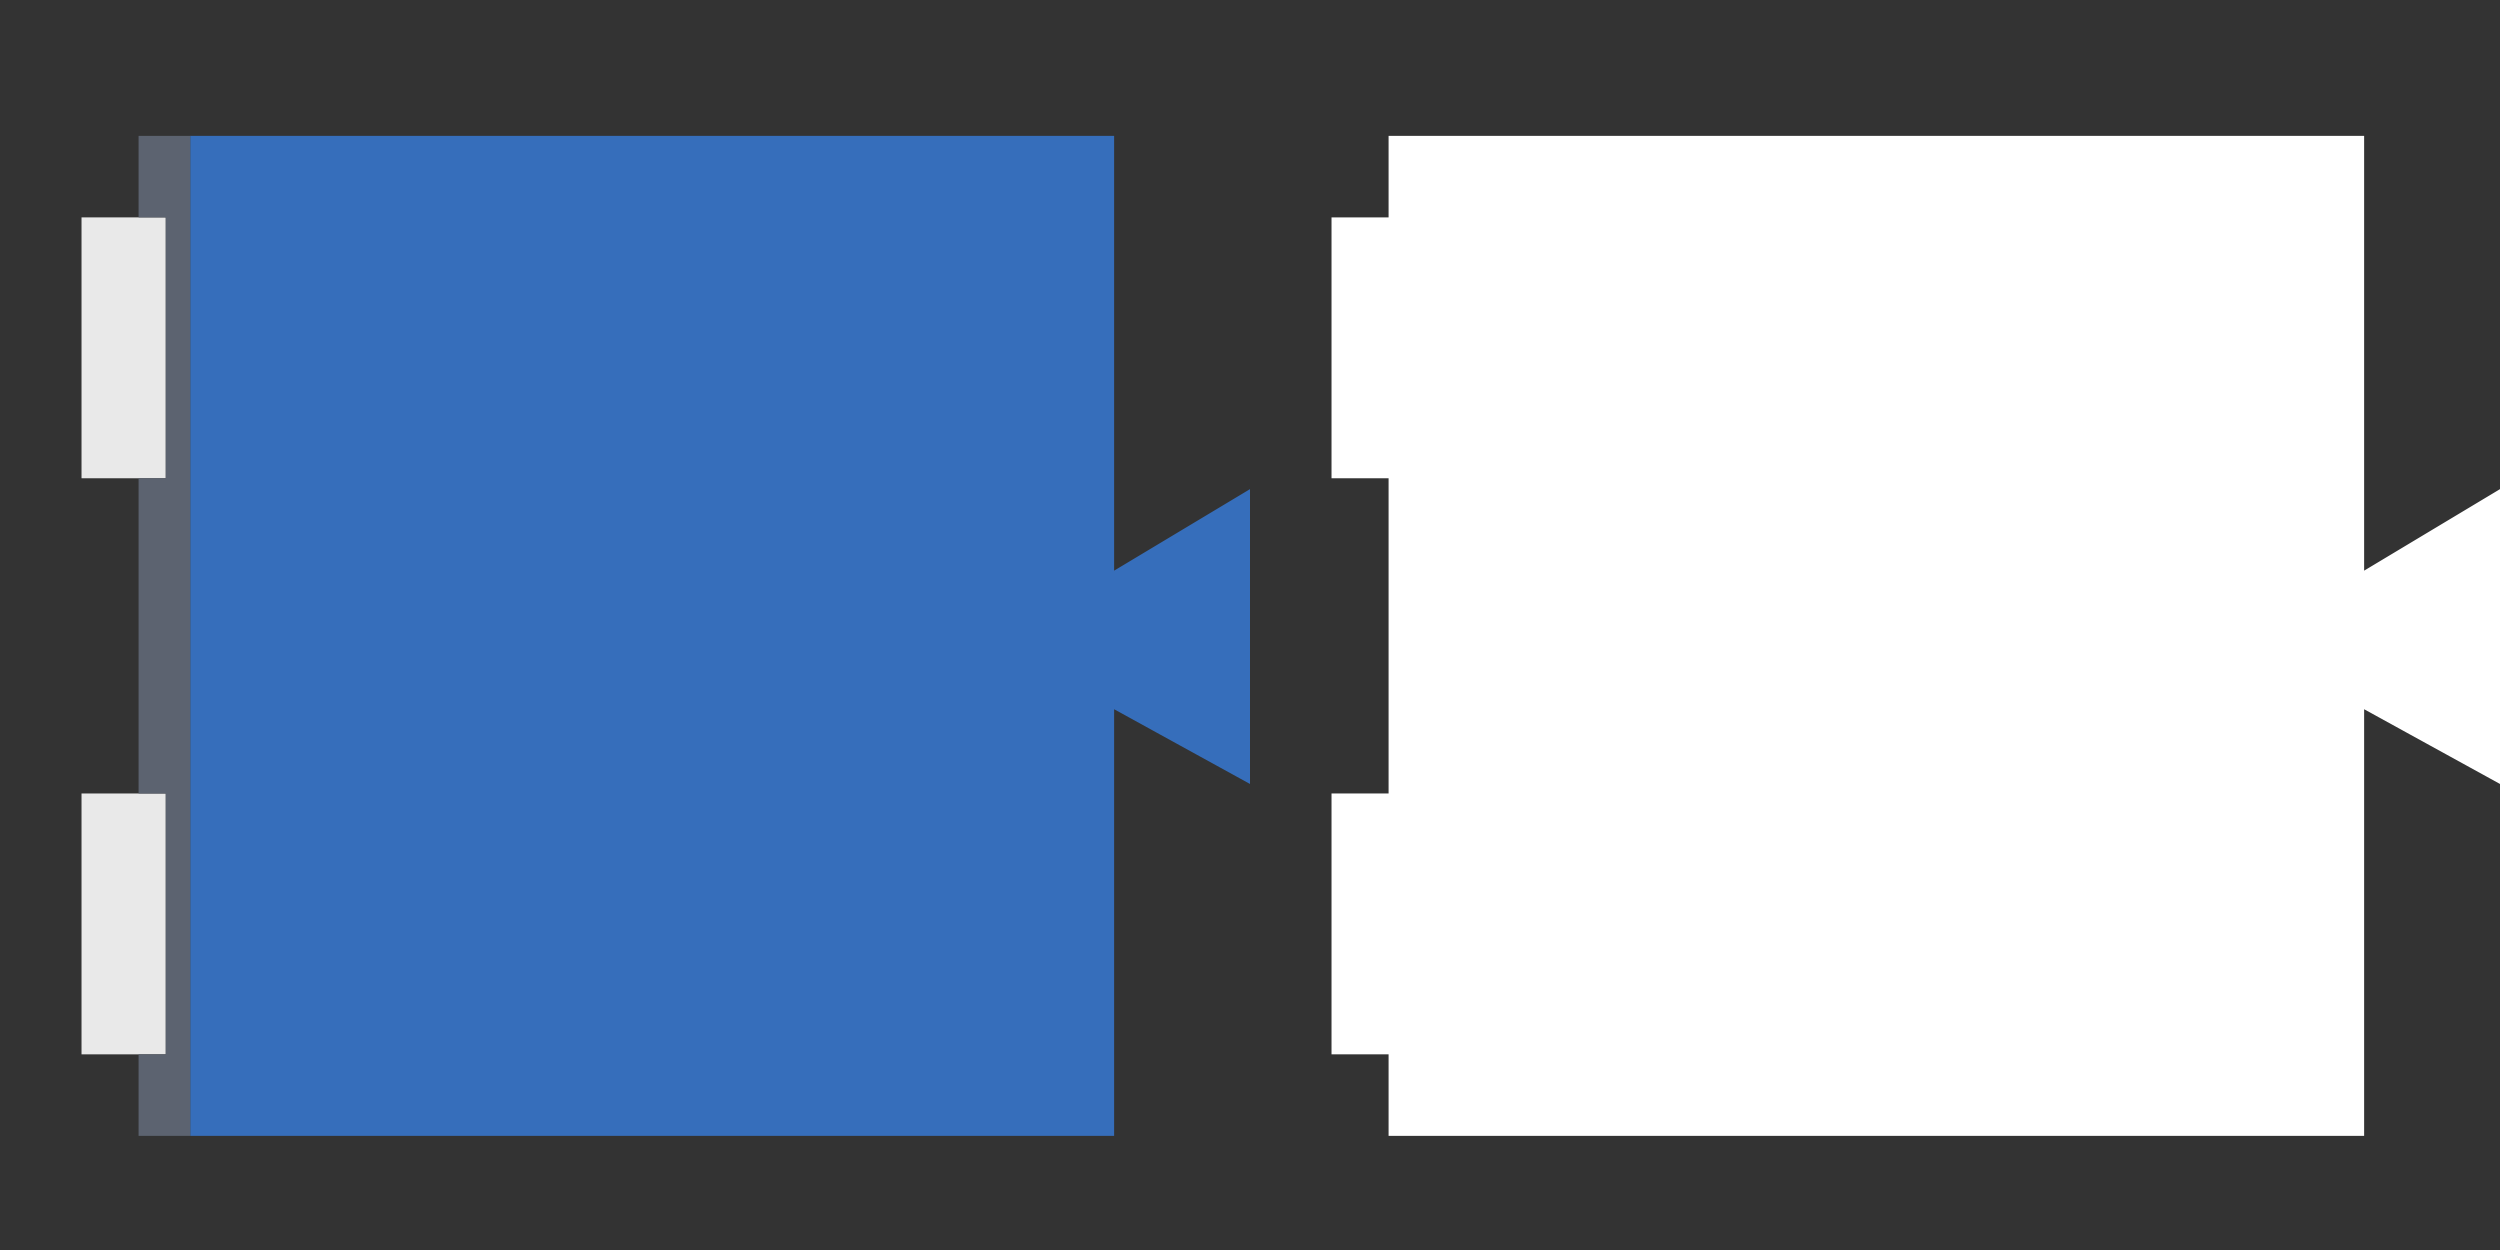 
<svg xmlns="http://www.w3.org/2000/svg" version="1.1" xmlns:xlink="http://www.w3.org/1999/xlink" preserveAspectRatio="none" x="0px" y="0px" width="92px" height="46px" viewBox="0 0 92 46">
<rect x="0" y="0" width="92" height="46" fill="#333333" stroke="none"/>
<defs>
<g id="Layer0_0_FILL">
<path fill="#366EBB" stroke="none" d="
M 41 21
L 41 5 7 5 7 41.8 41 41.8 41 26.1 46 28.85 46 18 41 21 Z"/>

<path fill="#E9E9E9" stroke="none" d="
M 6.1 29.2
L 5.1 29.2 3 29.2 3 38.8 5.1 38.8 6.1 38.8 6.1 29.2
M 6.1 8
L 5.1 8 3 8 3 17.6 5.1 17.6 6.1 17.6 6.1 8 Z"/>

<path fill="#5C6370" stroke="none" d="
M 5.1 8
L 6.1 8 6.1 17.6 5.1 17.6 5.1 29.2 6.1 29.2 6.1 38.8 5.1 38.8 5.1 41.8 7 41.8 7 5 5.1 5 5.1 8 Z"/>

<path fill="#FFFFFF" stroke="none" d="
M 87 21
L 87 5 51.1 5 51.1 8 49 8 49 17.6 51.1 17.6 51.1 29.2 49 29.2 49 38.8 51.1 38.8 51.1 41.8 87 41.8 87 26.1 92 28.85 92 18 87 21 Z"/>
</g>
</defs>

<g transform="matrix( 1, 0, 0, 1, 0,0) ">
<use xlink:href="#Layer0_0_FILL"/>
</g>
</svg>
